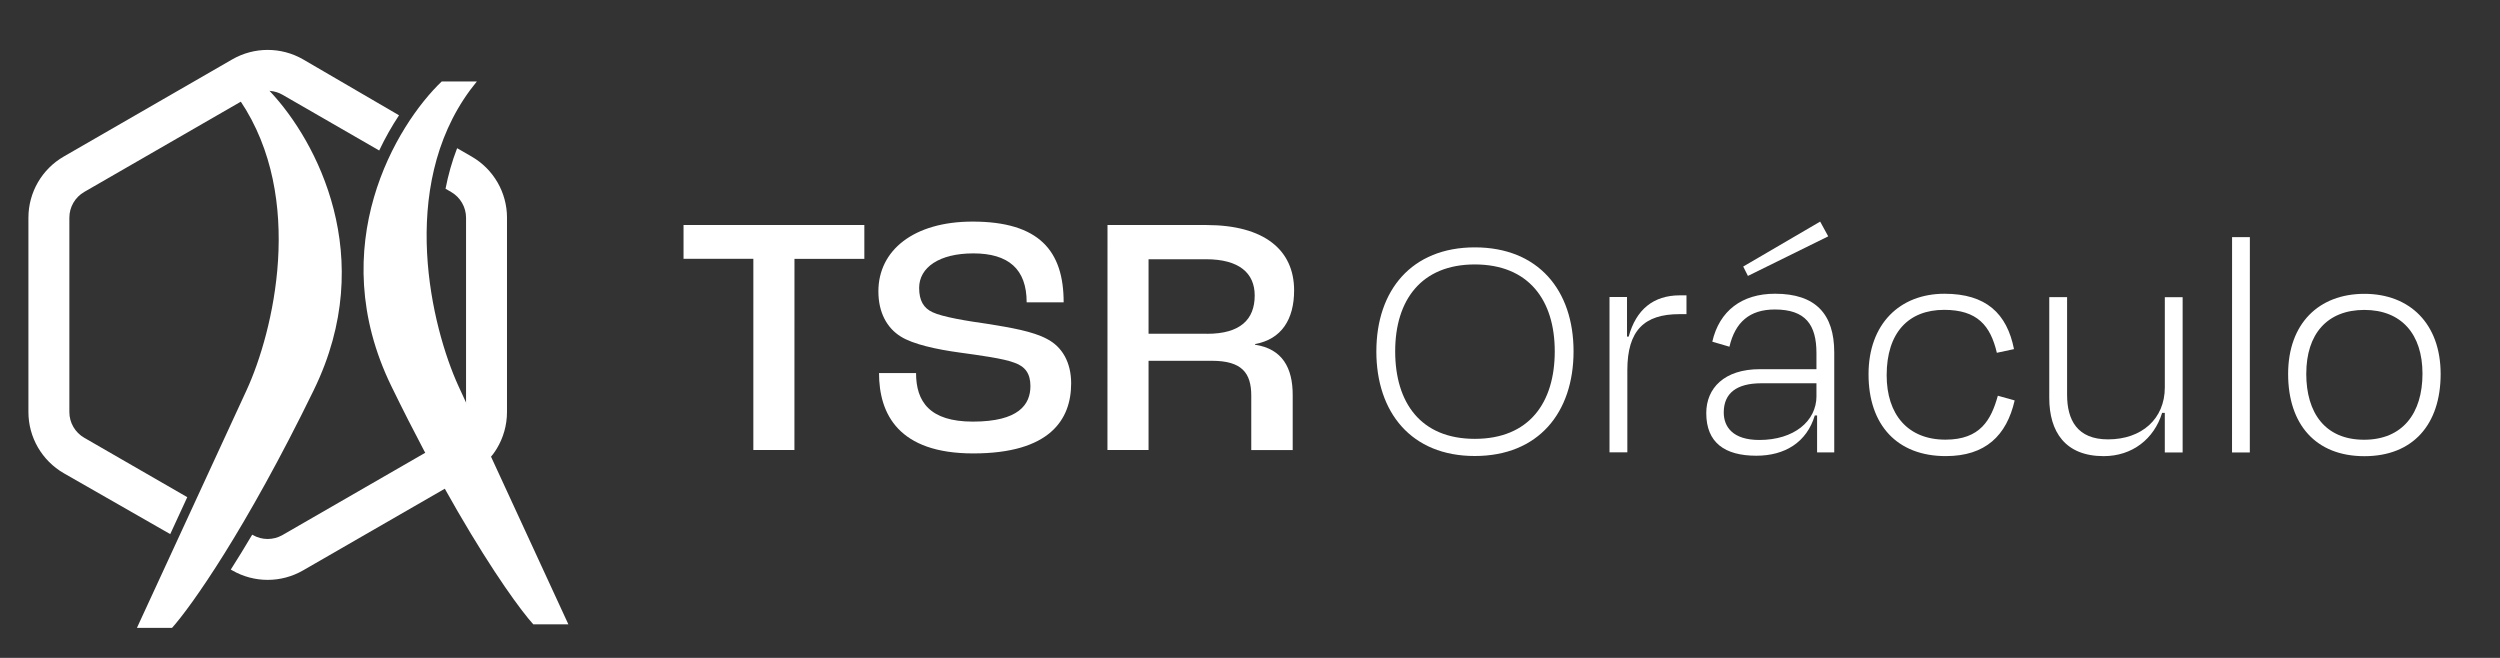 <svg width="152" height="40" viewBox="0 0 152 40" fill="none" xmlns="http://www.w3.org/2000/svg">
<rect x="0" y="0" width="152" height="40" fill="#333333" stroke="none"/>
<path d="M34.559 37.96H32.425C32.335 37.86 32.233 37.739 32.115 37.598C31.154 36.422 29.315 33.791 26.971 29.585C26.589 28.898 26.192 28.169 25.783 27.398C25.148 26.197 24.484 24.893 23.796 23.482C19.64 14.954 24.105 7.576 26.857 4.953H28.992C28.853 5.123 28.719 5.295 28.59 5.469C24.178 11.448 26.242 19.91 27.879 23.484L28.109 23.983L29.761 27.563L34.558 37.962L34.559 37.96Z" fill="white"/>
<path d="M19.088 23.696C14.931 32.225 11.603 36.902 10.46 38.174H8.326L8.512 37.769L15.005 23.695C16.602 20.209 18.605 12.076 14.61 6.131C14.389 5.801 14.15 5.479 13.892 5.164H16.026C16.139 5.27 16.254 5.385 16.369 5.507C16.401 5.541 16.432 5.574 16.465 5.608C19.216 8.551 23.029 15.604 19.088 23.693V23.696Z" fill="white"/>
<path fill-rule="evenodd" clip-rule="evenodd" d="M24.26 7.011C23.837 7.649 23.426 8.366 23.055 9.15L17.182 5.764C16.955 5.633 16.707 5.554 16.453 5.531C16.401 5.525 16.351 5.522 16.299 5.522C16.082 5.519 15.863 5.554 15.656 5.631C15.559 5.665 15.463 5.709 15.371 5.762L14.915 6.026L14.695 6.153L14.506 6.26L5.123 11.669C4.562 11.993 4.217 12.59 4.217 13.236V25.052C4.217 25.698 4.562 26.294 5.123 26.617L11.386 30.228L10.35 32.474L3.879 28.772C2.548 28.004 1.728 26.586 1.728 25.052V13.236C1.728 11.701 2.548 10.282 3.879 9.516L14.124 3.609C15.455 2.843 17.095 2.843 18.426 3.609L24.26 7.009V7.011Z" fill="white"/>
<path fill-rule="evenodd" clip-rule="evenodd" d="M30.825 13.237V25.053C30.825 25.851 30.603 26.617 30.205 27.276C30.137 27.388 30.065 27.497 29.986 27.602C29.849 27.789 29.694 27.965 29.526 28.128C29.272 28.375 28.989 28.592 28.674 28.773L27.44 29.483L27.195 29.625L26.694 29.915L18.425 34.681C17.094 35.448 15.454 35.448 14.122 34.681L14.032 34.63C14.438 33.995 14.872 33.287 15.334 32.508L15.368 32.528C15.928 32.851 16.618 32.851 17.179 32.528L25.492 27.737L26.009 27.439L26.268 27.291L27.43 26.622C27.873 26.365 28.184 25.938 28.292 25.45C28.32 25.322 28.336 25.191 28.336 25.056V13.24C28.336 12.595 27.991 11.998 27.43 11.673L27.088 11.476C27.25 10.643 27.48 9.817 27.793 9.01L28.676 9.519C30.007 10.285 30.826 11.704 30.826 13.239L30.825 13.237Z" fill="white"/>
<path d="M45.807 15.736H41.559V13.678H52.552V15.738H48.304L48.301 27.358H45.803L45.804 15.736H45.807Z" fill="white"/>
<path d="M53.447 22.681H55.696C55.696 24.427 56.529 25.634 59.151 25.634C61.941 25.634 62.65 24.595 62.65 23.472C62.65 22.724 62.338 22.287 61.692 22.059C61.004 21.789 59.526 21.601 58.34 21.434C56.966 21.247 55.509 20.934 54.759 20.457C53.926 19.937 53.406 19.001 53.406 17.713C53.406 15.218 55.552 13.473 59.132 13.473C63.193 13.473 64.67 15.262 64.67 18.38H62.421C62.421 16.363 61.318 15.406 59.174 15.406C57.113 15.406 55.884 16.258 55.884 17.505C55.884 18.274 56.154 18.731 56.696 18.982C57.299 19.273 58.84 19.523 60.027 19.689C61.463 19.918 62.796 20.147 63.649 20.604C64.586 21.083 65.126 22.04 65.126 23.307C65.126 25.51 63.835 27.569 59.171 27.568C54.632 27.568 53.445 25.176 53.445 22.681H53.447Z" fill="white"/>
<path d="M67.335 13.682H73.352C76.871 13.684 78.682 15.201 78.682 17.655C78.682 19.422 77.912 20.628 76.307 20.918V20.959C77.972 21.21 78.598 22.374 78.596 24.016V27.363H76.077V24.057C76.077 22.685 75.516 21.936 73.684 21.936H69.832V27.361H67.333L67.336 13.682H67.335ZM73.392 20.295C75.411 20.295 76.286 19.422 76.286 17.966C76.286 16.594 75.329 15.763 73.33 15.762H69.832V20.293H73.392V20.295Z" fill="white"/>
<path d="M83.683 21.36C83.683 17.649 85.83 15.04 89.669 15.04C93.528 15.04 95.673 17.651 95.672 21.363C95.672 25.074 93.546 27.725 89.666 27.725C85.806 27.725 83.682 25.073 83.682 21.362L83.683 21.36ZM94.529 21.362C94.529 18.242 92.936 16.08 89.669 16.078C86.421 16.078 84.827 18.239 84.827 21.359C84.827 24.479 86.379 26.682 89.667 26.682C92.976 26.682 94.529 24.48 94.529 21.36V21.362Z" fill="white"/>
<path d="M97.858 27.501V18.059H98.922V20.466H99.024C99.474 18.814 100.535 17.957 102.129 17.957H102.538V19.1H102.108C99.984 19.1 98.942 20.078 98.942 22.505V27.501H97.859H97.858Z" fill="white"/>
<path d="M110.482 25.261H110.339C109.849 26.893 108.52 27.708 106.784 27.708C104.864 27.708 103.741 26.912 103.741 25.117C103.741 23.608 104.824 22.445 107.009 22.446H110.44V21.468C110.44 19.755 109.788 18.817 107.908 18.817C106.376 18.817 105.497 19.592 105.15 21.08L104.108 20.774C104.538 18.898 105.906 17.857 107.928 17.859C110.399 17.859 111.522 19.104 111.522 21.428V27.506H110.479V25.263L110.482 25.261ZM110.44 24.078V23.303H107.091C105.601 23.303 104.804 23.894 104.804 25.077C104.804 25.954 105.354 26.75 106.969 26.75C109.072 26.75 110.442 25.609 110.442 24.079L110.44 24.078ZM105.989 16.205L110.666 13.473L111.156 14.37L106.274 16.776L105.987 16.205H105.989Z" fill="white"/>
<path d="M118.203 18.839C116.037 18.839 114.709 20.224 114.709 22.815C114.709 25.201 115.995 26.731 118.282 26.731C120.406 26.731 121.06 25.528 121.469 24.06L122.491 24.346C122.001 26.487 120.713 27.731 118.303 27.731C115.341 27.731 113.605 25.833 113.607 22.754C113.607 19.695 115.508 17.86 118.223 17.86C120.756 17.86 122.023 19.064 122.451 21.226L121.409 21.45C121.02 19.798 120.225 18.84 118.203 18.839Z" fill="white"/>
<path d="M131.621 25.102H131.457C130.967 26.692 129.639 27.733 127.903 27.733C125.574 27.733 124.594 26.263 124.595 24.184V18.067H125.679V24.001C125.679 25.531 126.29 26.714 128.169 26.714C130.212 26.714 131.621 25.471 131.621 23.553V18.068H132.704V27.51H131.62V25.104L131.621 25.102Z" fill="white"/>
<path d="M136.789 27.51H135.707L135.71 14.418H136.792L136.789 27.51Z" fill="white"/>
<path d="M139.118 22.738C139.118 19.679 140.977 17.865 143.755 17.865C146.512 17.865 148.391 19.68 148.391 22.74C148.391 25.799 146.716 27.736 143.754 27.736C140.793 27.736 139.118 25.798 139.118 22.738ZM140.22 22.718C140.22 25.124 141.383 26.735 143.733 26.736C146.081 26.736 147.287 25.126 147.287 22.719C147.287 20.312 146.002 18.845 143.755 18.843C141.488 18.843 140.222 20.311 140.222 22.718H140.22Z" fill="white"/>
</svg>
